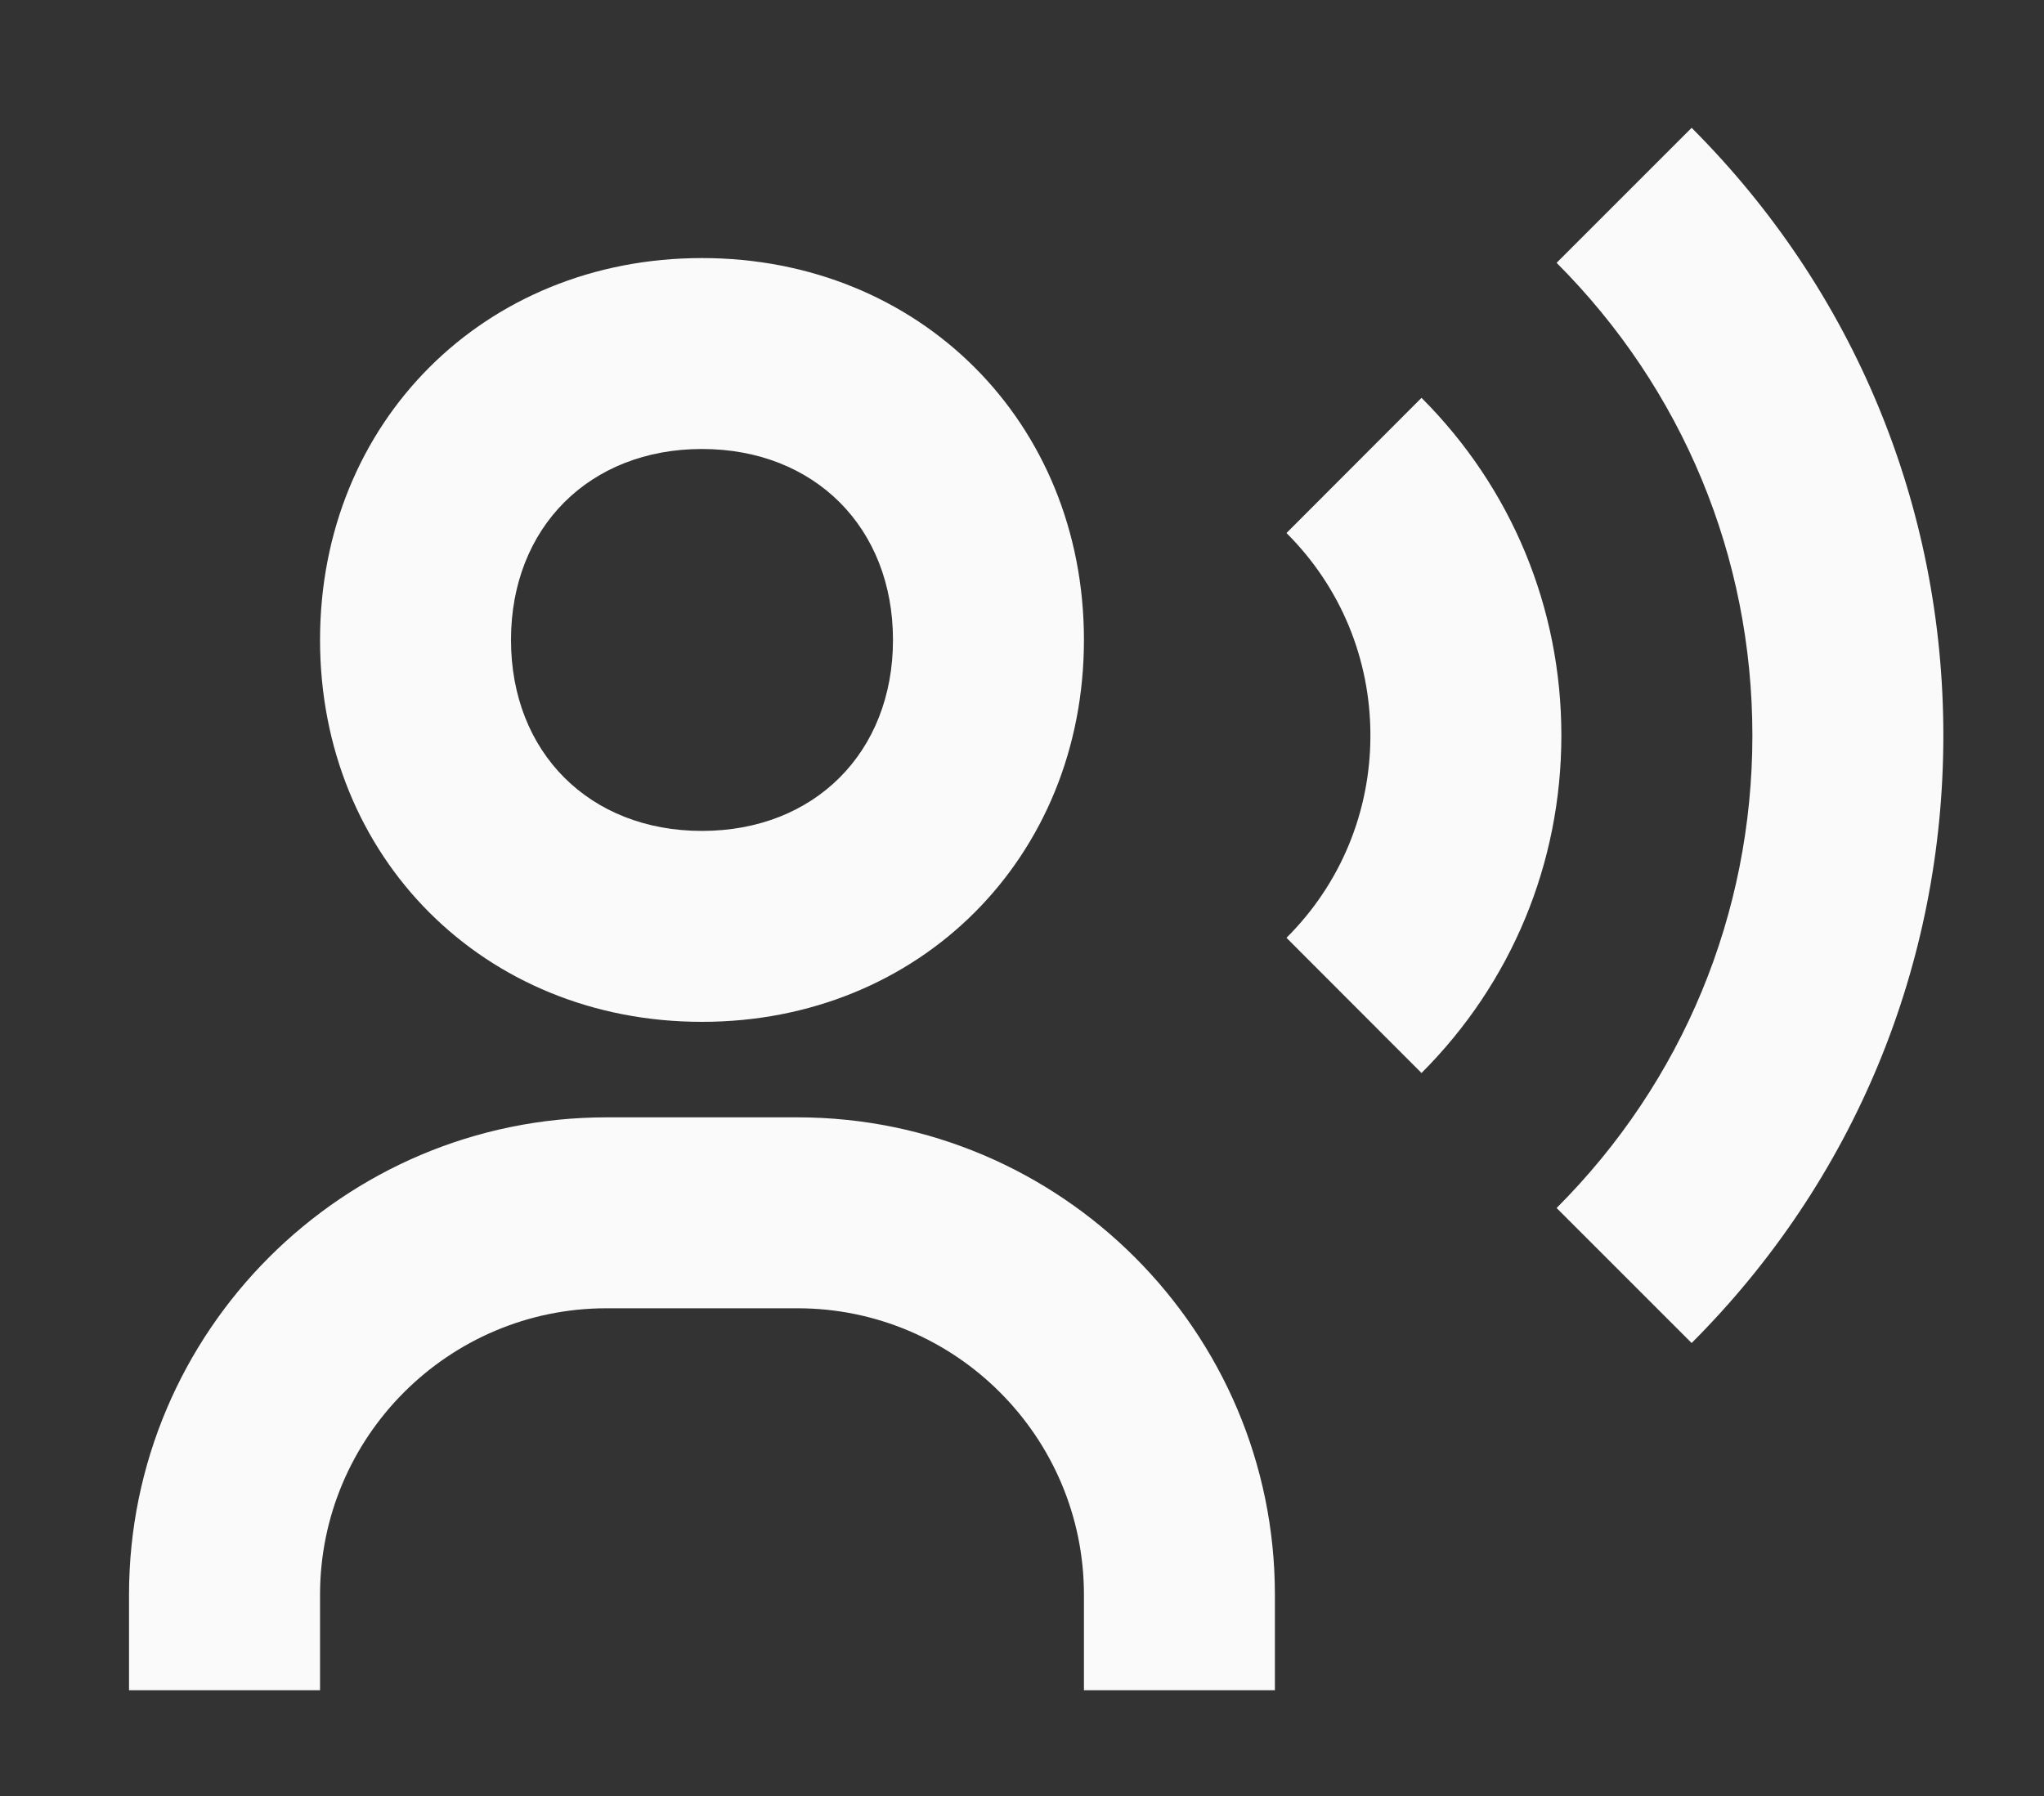 <svg width="33" height="29" viewBox="0 0 33 29" fill="none" xmlns="http://www.w3.org/2000/svg">
<rect x="0" y="0" width="33" height="29" fill="#333333" stroke="none"/>
<path d="M11.333 16.5C14.848 16.5 17.5 13.848 17.5 10.333C17.5 6.818 14.848 4.167 11.333 4.167C7.818 4.167 5.167 6.818 5.167 10.333C5.167 13.848 7.818 16.5 11.333 16.5ZM11.333 7.25C13.149 7.25 14.417 8.517 14.417 10.333C14.417 12.149 13.149 13.417 11.333 13.417C9.517 13.417 8.25 12.149 8.25 10.333C8.25 8.517 9.517 7.25 11.333 7.25ZM12.875 18.042H9.792C5.541 18.042 2.083 21.5 2.083 25.75V27.292H5.167V25.75C5.167 23.2 7.242 21.125 9.792 21.125H12.875C15.425 21.125 17.5 23.2 17.5 25.75V27.292H20.583V25.75C20.583 21.5 17.125 18.042 12.875 18.042ZM27.311 2.064L25.131 4.244C27.168 6.283 28.292 8.994 28.292 11.875C28.292 14.756 27.168 17.467 25.131 19.506L27.311 21.686C29.932 19.064 31.375 15.58 31.375 11.875C31.375 8.17 29.932 4.686 27.311 2.064V2.064Z" fill="#FAFAFA"/>
<path d="M22.95 6.424L20.77 8.607C21.644 9.478 22.125 10.639 22.125 11.875C22.125 13.111 21.644 14.272 20.77 15.143L22.95 17.326C24.405 15.871 25.208 13.936 25.208 11.875C25.208 9.814 24.405 7.879 22.95 6.424Z" fill="#FAFAFA"/>
</svg>
